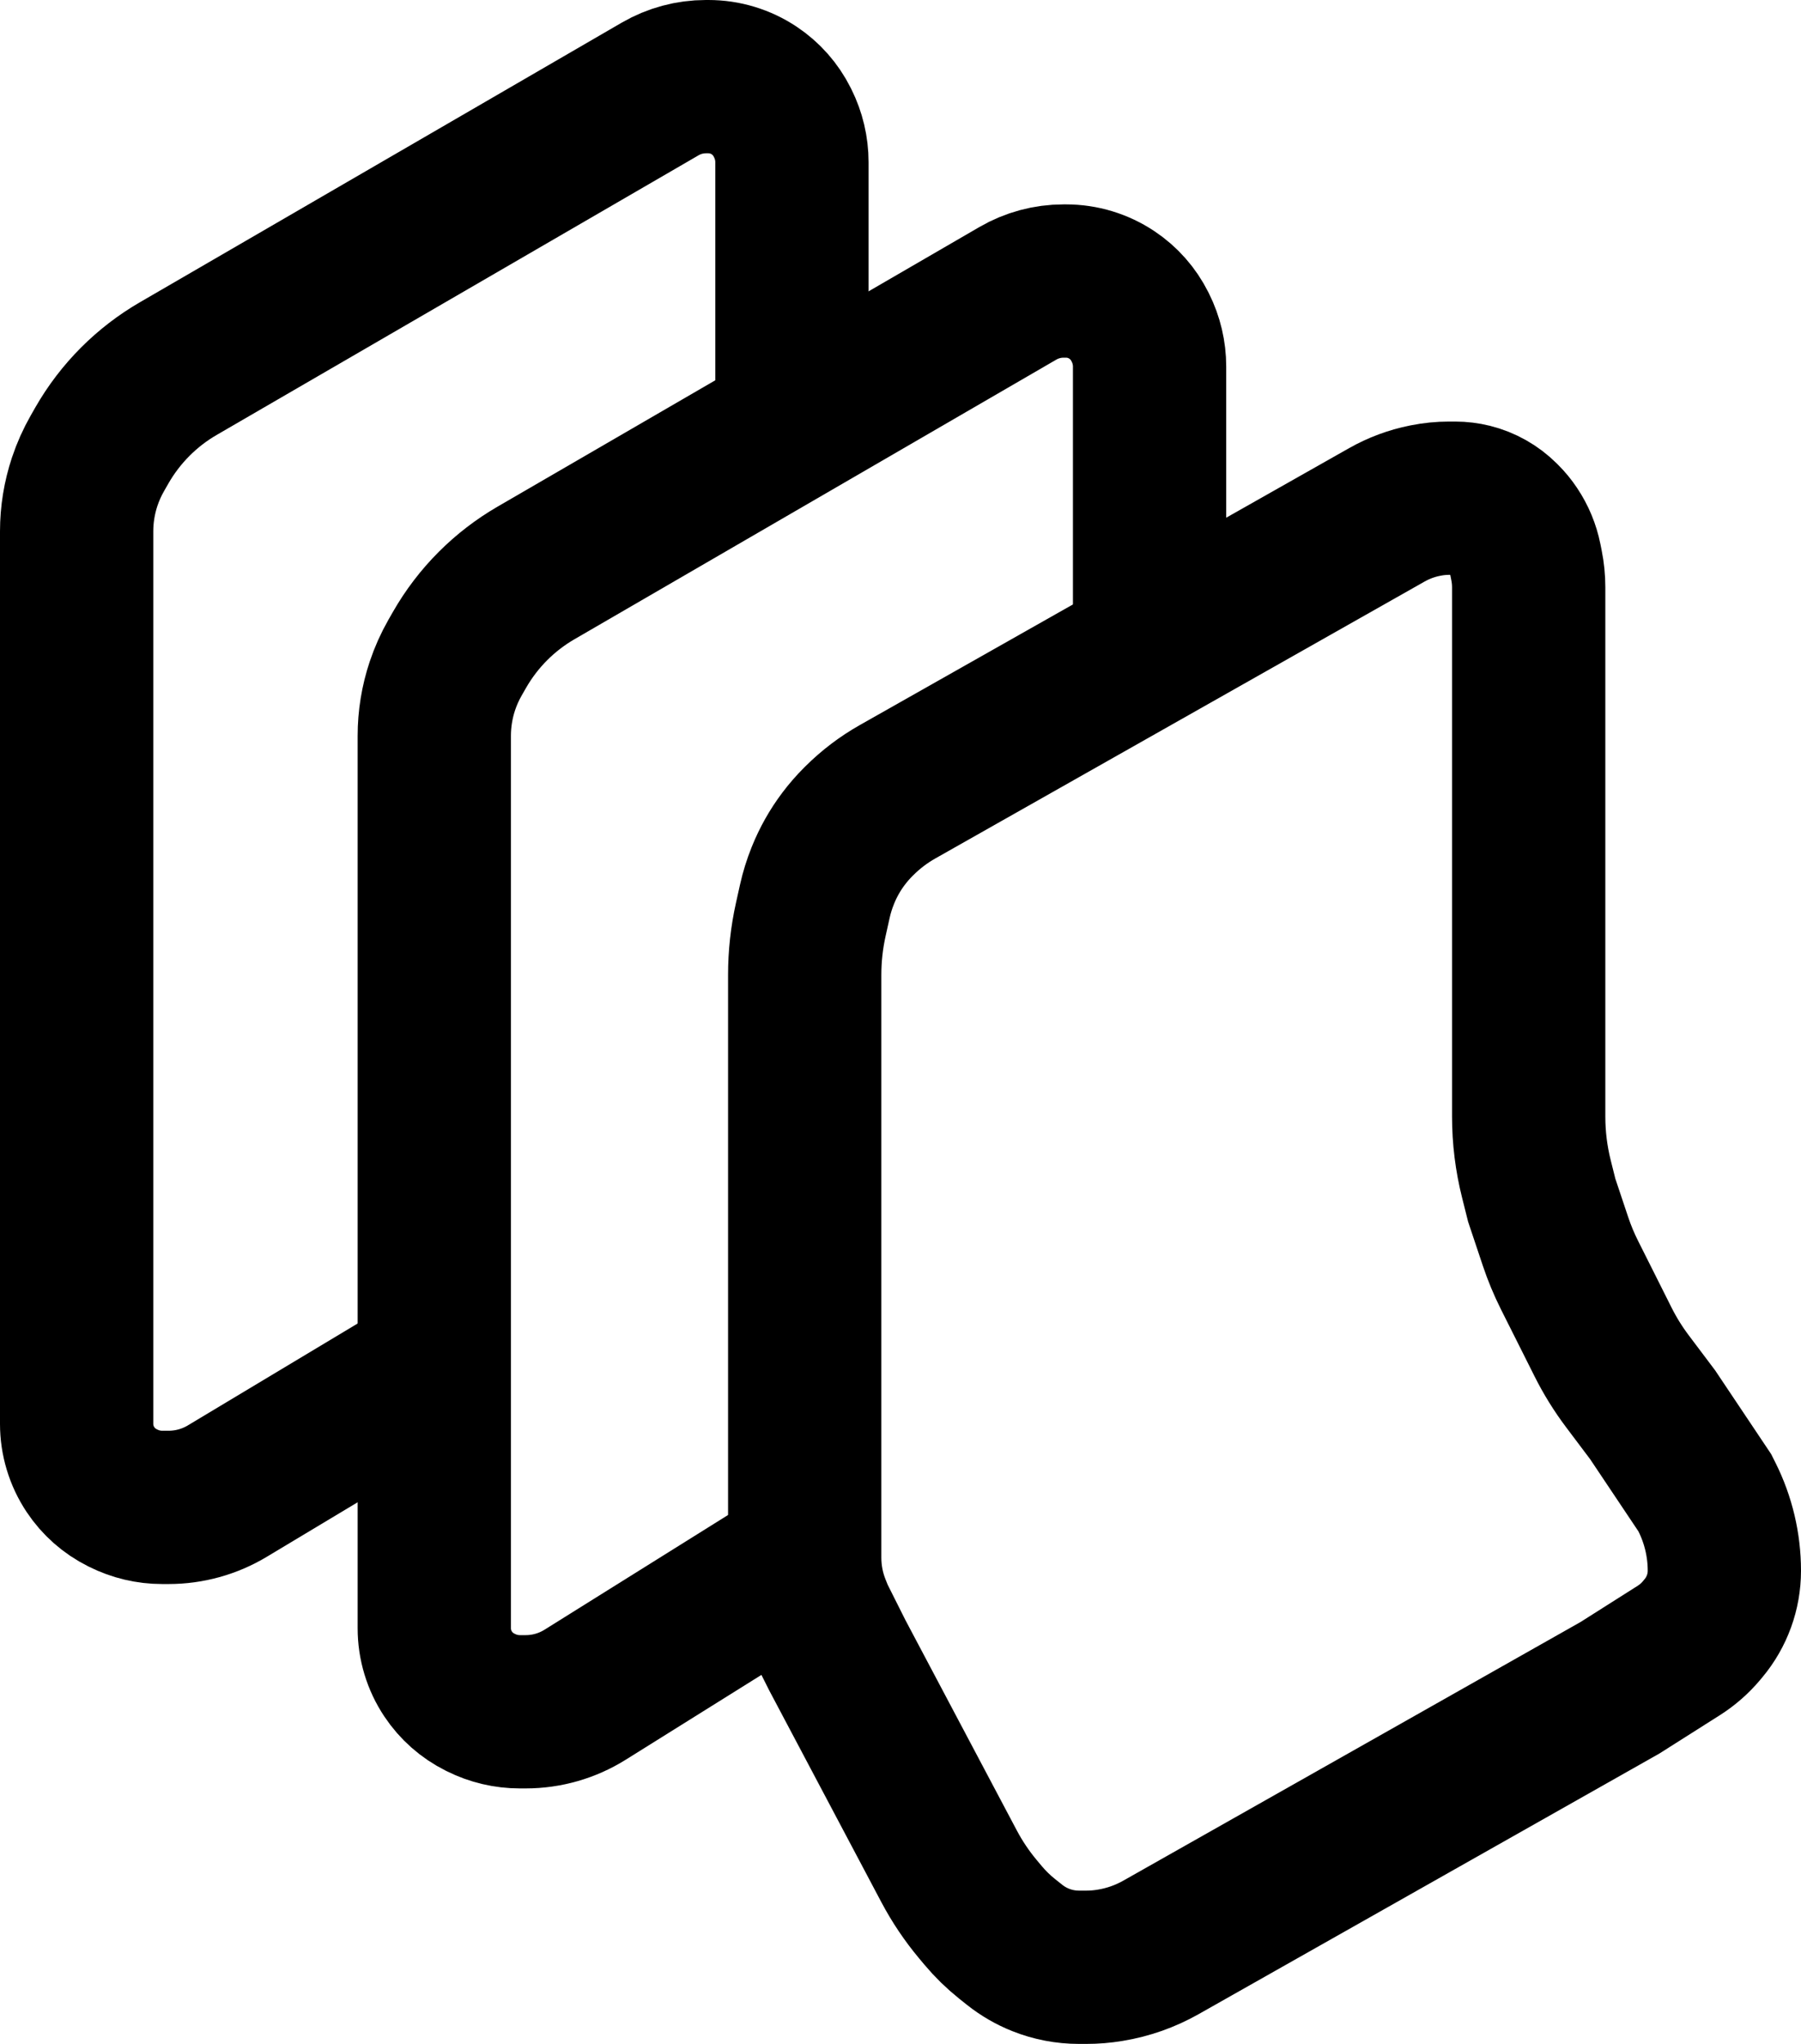 <svg width="141" height="160" viewBox="0 0 141 160" fill="none" xmlns="http://www.w3.org/2000/svg">
<path d="M33.491 107.309L17.794 116.727C16.406 117.56 14.818 118 13.199 118H12.698C11.641 118 10.599 117.754 9.653 117.281L9.571 117.24C8.565 116.737 7.708 115.981 7.085 115.045V115.045C6.377 113.984 6 112.738 6 111.462V41.6C6 40.275 6.214 38.959 6.632 37.703V37.703C6.889 36.933 7.221 36.191 7.624 35.486L7.969 34.881C8.69 33.62 9.575 32.462 10.601 31.435V31.435C11.602 30.434 12.729 29.567 13.954 28.857L51.688 6.962C52.774 6.332 54.007 6 55.262 6H55.462C56.738 6 57.984 6.377 59.045 7.085V7.085C59.981 7.708 60.737 8.565 61.24 9.571L61.281 9.653C61.754 10.599 62 11.641 62 12.698V19.236V31.964" stroke="black" stroke-width="12"/>
<path d="M64.036 121.273L45.804 132.668C44.411 133.538 42.802 134 41.16 134H40.698C39.641 134 38.599 133.754 37.653 133.281L37.571 133.24C36.565 132.737 35.708 131.981 35.085 131.045V131.045C34.377 129.984 34 128.738 34 127.462V57.6C34 56.275 34.214 54.959 34.632 53.703V53.703C34.889 52.933 35.221 52.191 35.623 51.486L35.969 50.881C36.69 49.62 37.575 48.462 38.601 47.435V47.435C39.602 46.434 40.729 45.568 41.953 44.857L79.688 22.962C80.774 22.332 82.007 22 83.262 22H83.462C84.738 22 85.984 22.378 87.045 23.085V23.085C87.981 23.708 88.737 24.565 89.24 25.571L89.281 25.653C89.754 26.599 90 27.641 90 28.698V35.236V51.527" stroke="black" stroke-width="12"/>
<path d="M63.794 70.549L63.48 71.96C63.161 73.39 63 74.849 63 76.314V119.907V121.942C63 123.287 63.257 124.619 63.758 125.867L64.021 126.522L65.553 129.575L74.305 146.1C74.937 147.293 75.692 148.416 76.557 149.451L76.959 149.931C77.524 150.606 78.156 151.224 78.844 151.773L79.426 152.237C80.046 152.731 80.736 153.132 81.473 153.425C82.425 153.805 83.442 154 84.467 154H85.058C85.671 154 86.282 153.95 86.887 153.849L86.953 153.838C88.335 153.609 89.667 153.138 90.886 152.448L126.83 132.119L131.437 129.198C132.106 128.773 132.705 128.248 133.214 127.641L133.368 127.456C134.422 126.195 135 124.604 135 122.96C135 120.953 134.531 118.973 133.631 117.178L133.468 116.854L131.426 113.801L129.383 110.748L127.405 108.12C126.683 107.16 126.048 106.137 125.509 105.063L124.277 102.606L122.873 99.809C122.448 98.961 122.083 98.084 121.782 97.184L120.702 93.956L120.282 92.281C119.883 90.69 119.681 89.055 119.681 87.415V45.972C119.681 45.396 119.624 44.822 119.51 44.257L119.411 43.763C119.252 42.97 118.939 42.216 118.489 41.544L118.466 41.51C118.255 41.194 118.014 40.901 117.745 40.633L117.65 40.538C116.974 39.864 116.128 39.387 115.202 39.156C114.785 39.053 114.357 39 113.927 39H113.442C112.837 39 112.233 39.06 111.639 39.178L111.56 39.194C110.512 39.403 109.505 39.777 108.576 40.303L70.261 61.985C69.17 62.603 68.167 63.364 67.279 64.25L67.205 64.323C66.785 64.742 66.396 65.189 66.04 65.662C65.378 66.541 64.835 67.504 64.425 68.525L64.41 68.563C64.151 69.207 63.945 69.871 63.794 70.549Z" stroke="black" stroke-width="12"/>
</svg>
